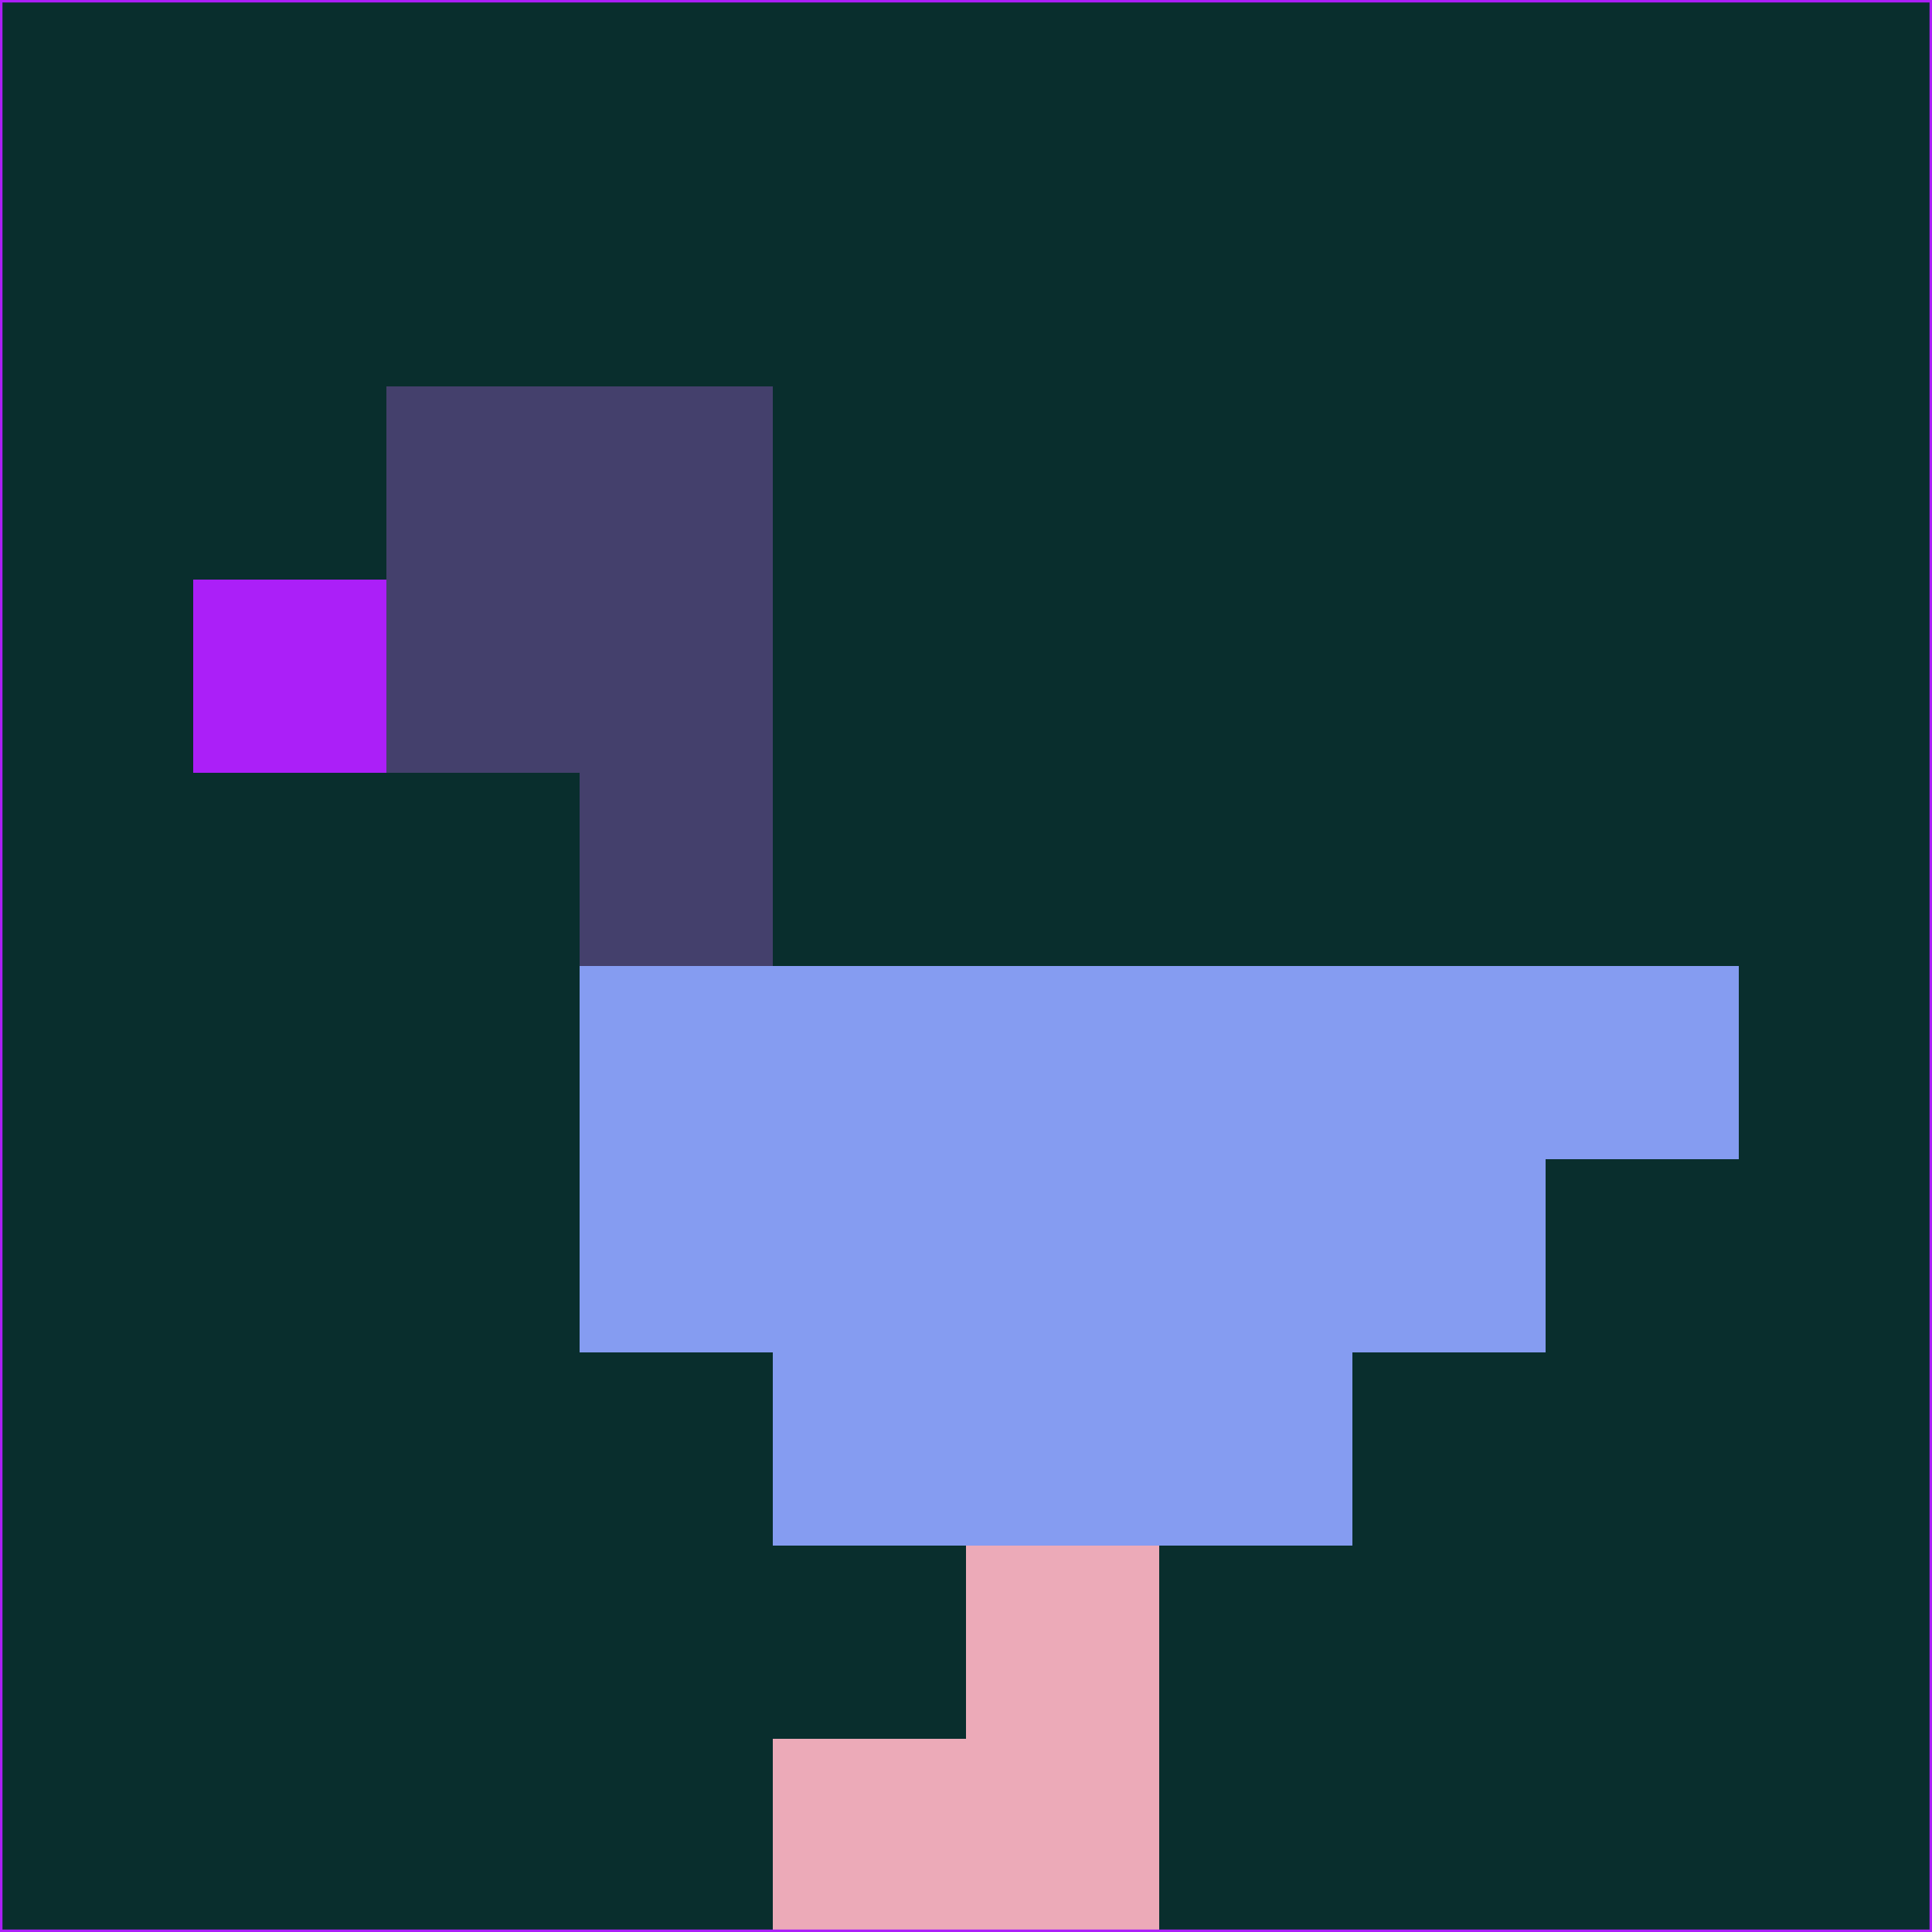 <svg xmlns="http://www.w3.org/2000/svg" version="1.1" width="785" height="785">
  <title>'goose-pfp-694263' by Dmitri Cherniak (Cyberpunk Edition)</title>
  <desc>
    seed=716741
    backgroundColor=#092e2d
    padding=20
    innerPadding=0
    timeout=500
    dimension=1
    border=false
    Save=function(){return n.handleSave()}
    frame=12

    Rendered at 2024-09-15T22:37:01.012Z
    Generated in 1ms
    Modified for Cyberpunk theme with new color scheme
  </desc>
  <defs/>
  <rect width="100%" height="100%" fill="#092e2d"/>
  <g>
    <g id="0-0">
      <rect x="0" y="0" height="785" width="785" fill="#092e2d"/>
      <g>
        <!-- Neon blue -->
        <rect id="0-0-2-2-2-2" x="157" y="157" width="157" height="157" fill="#44406c"/>
        <rect id="0-0-3-2-1-4" x="235.5" y="157" width="78.5" height="314" fill="#44406c"/>
        <!-- Electric purple -->
        <rect id="0-0-4-5-5-1" x="314" y="392.5" width="392.5" height="78.5" fill="#859cf1"/>
        <rect id="0-0-3-5-5-2" x="235.5" y="392.5" width="392.5" height="157" fill="#859cf1"/>
        <rect id="0-0-4-5-3-3" x="314" y="392.5" width="235.5" height="235.5" fill="#859cf1"/>
        <!-- Neon pink -->
        <rect id="0-0-1-3-1-1" x="78.5" y="235.5" width="78.5" height="78.5" fill="#ab1ff8"/>
        <!-- Cyber yellow -->
        <rect id="0-0-5-8-1-2" x="392.5" y="628" width="78.5" height="157" fill="#ecaab8"/>
        <rect id="0-0-4-9-2-1" x="314" y="706.5" width="157" height="78.5" fill="#ecaab8"/>
      </g>
      <rect x="0" y="0" stroke="#ab1ff8" stroke-width="2" height="785" width="785" fill="none"/>
    </g>
  </g>
  <script xmlns=""/>
</svg>
